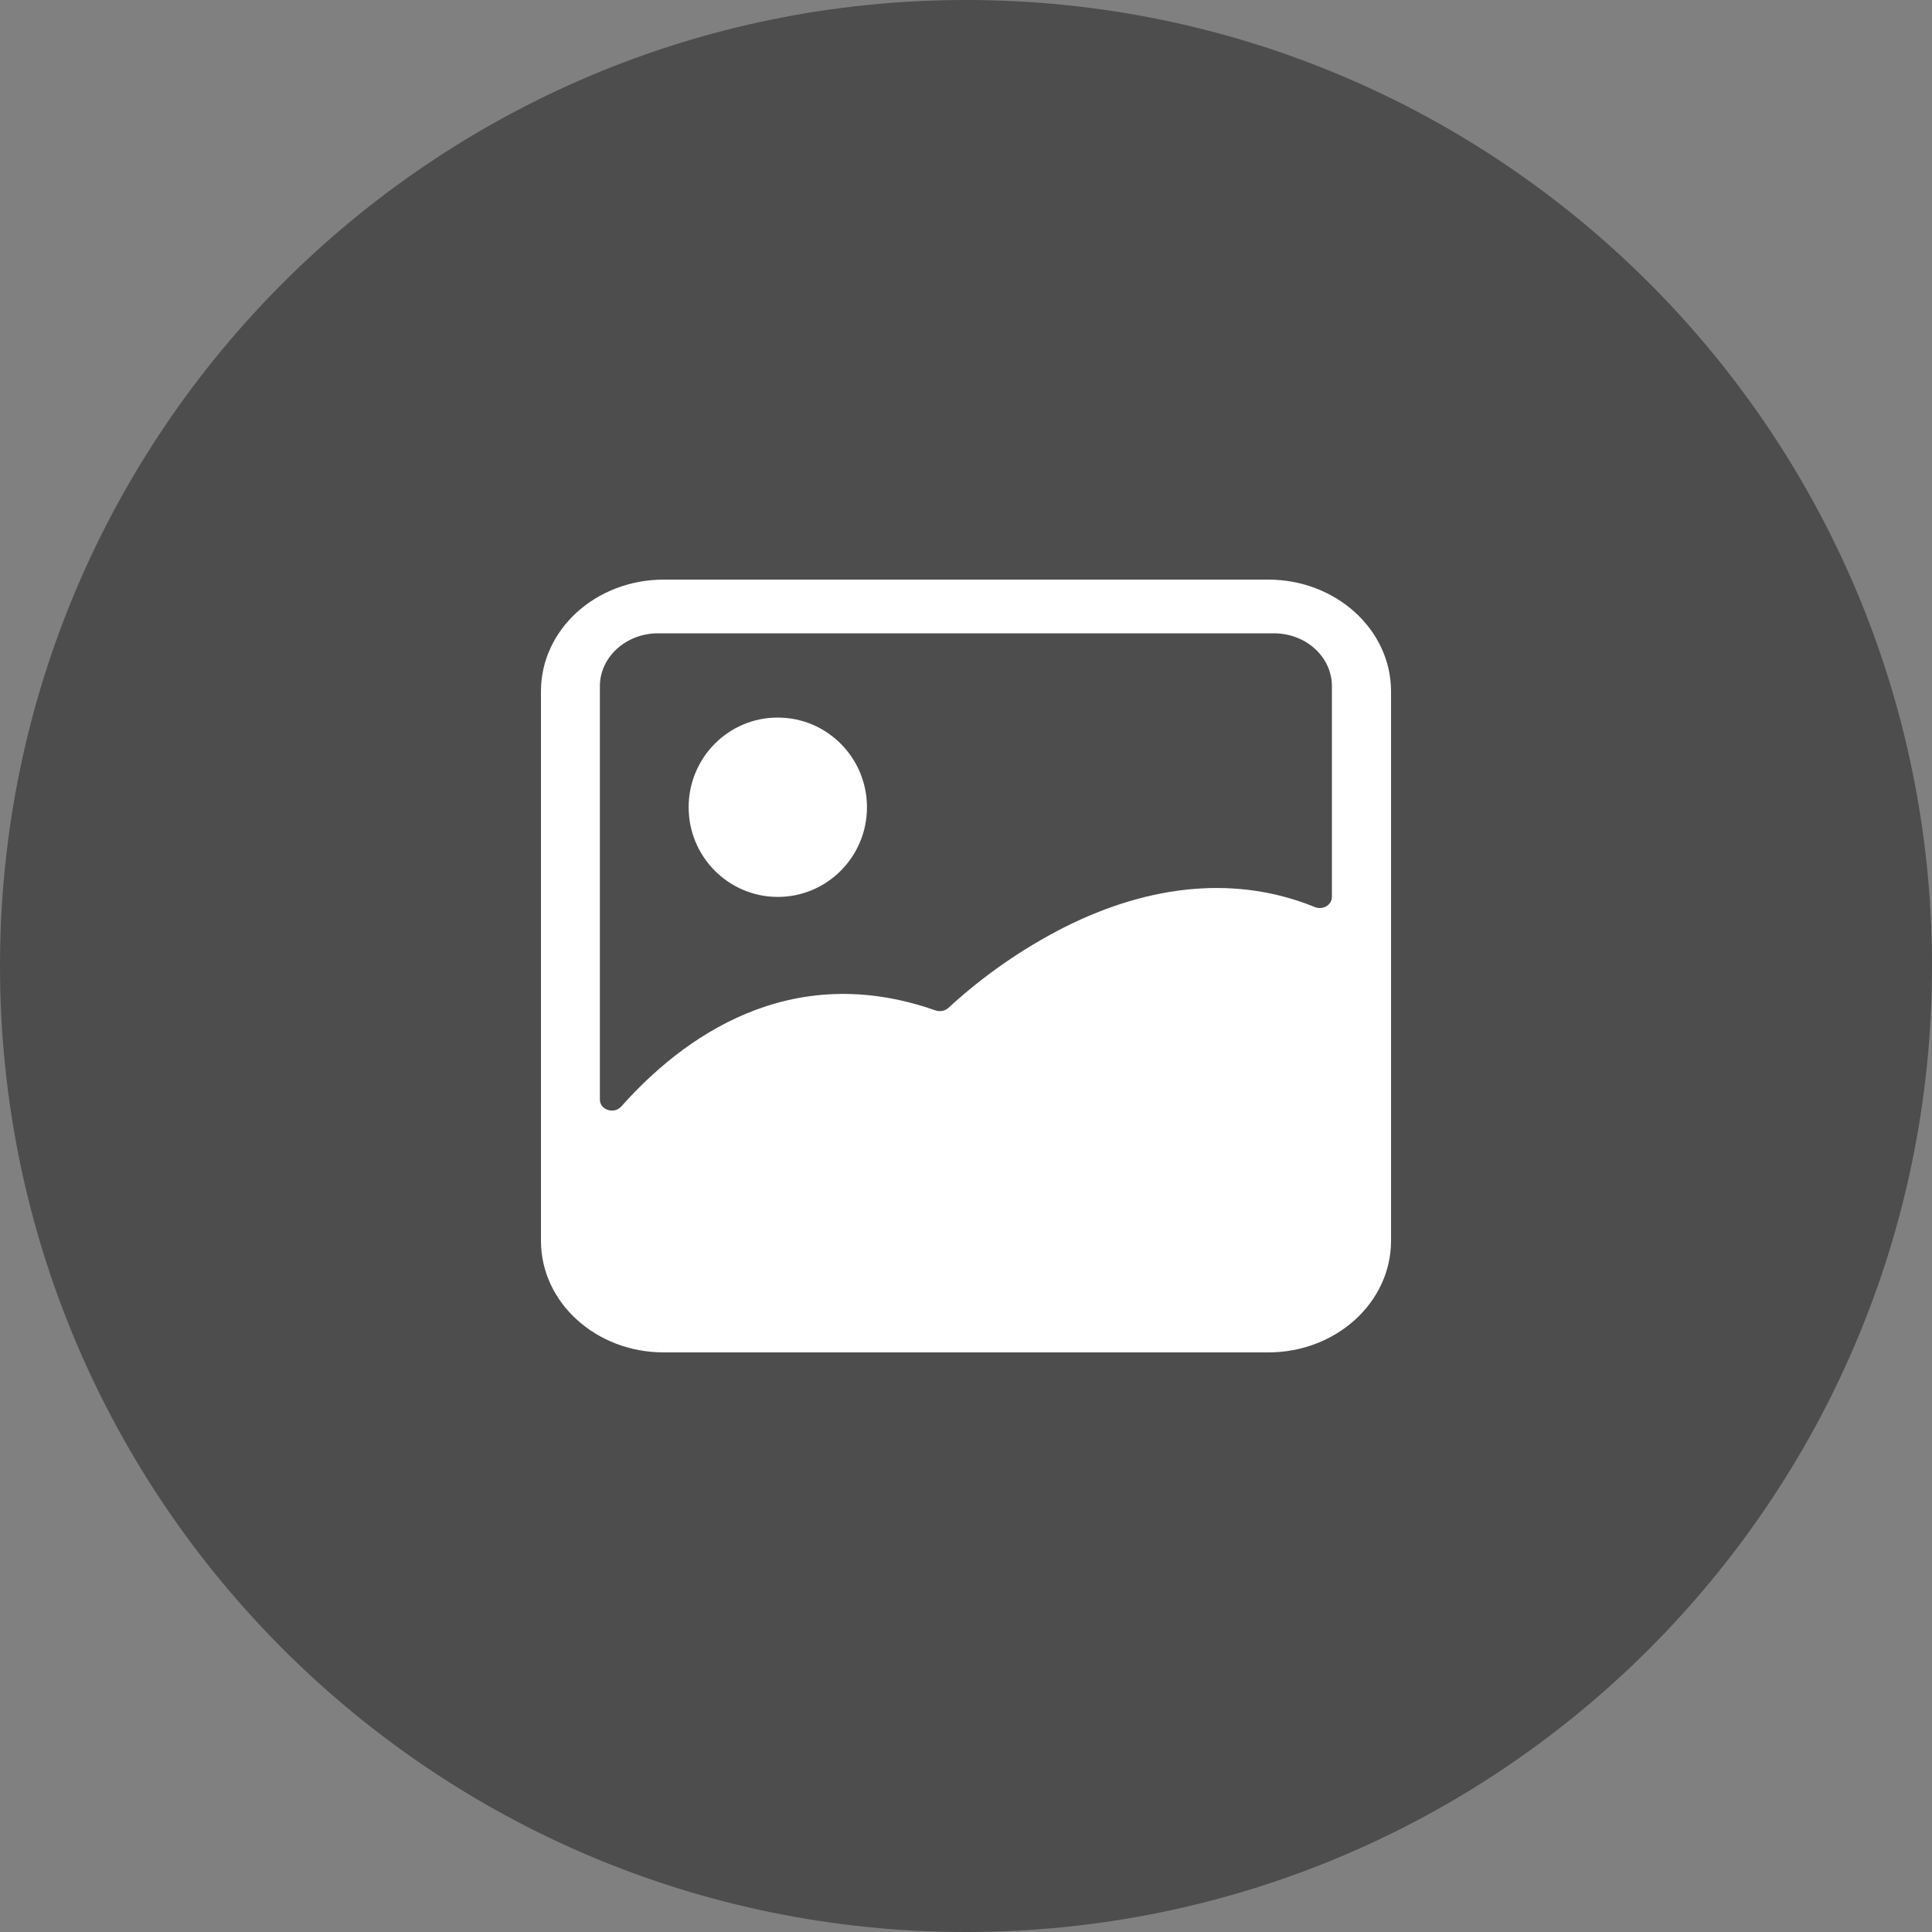 <svg width="50" height="50" viewBox="0 0 50 50" fill="none" xmlns="http://www.w3.org/2000/svg">
<rect x="0" y="0" width="50" height="50" fill="#808080" stroke="none"/>
<path d="M25 0C38.807 0 50 11.193 50 25C50 38.807 38.807 50 25 50C11.193 50 0 38.807 0 25C0 11.193 11.193 0 25 0Z" fill="black" fill-opacity="0.4"/>
<path d="M20.13 23.212C18.855 23.212 17.822 22.173 17.822 20.892C17.822 19.61 18.855 18.566 20.13 18.571C21.404 18.571 22.437 19.61 22.437 20.892C22.437 22.173 21.404 23.212 20.13 23.212Z" fill="white"/>
<path fill-rule="evenodd" clip-rule="evenodd" d="M17.178 15H32.822C34.573 15 35.995 16.292 36 17.884V32.111C36 33.708 34.578 35 32.822 35H17.178C15.422 35 14 33.708 14 32.111V17.889C14 16.292 15.422 15 17.178 15ZM34.47 23.212V17.76C34.47 17 33.796 16.385 32.955 16.39H17.03C16.199 16.39 15.525 17.005 15.525 17.76V28.457C15.525 28.726 15.894 28.845 16.081 28.633C17.645 26.876 20.42 24.819 24.203 26.147C24.321 26.189 24.449 26.168 24.543 26.085C25.448 25.253 26.451 24.556 27.534 24.003C28.675 23.429 29.806 23.093 30.903 23.005C31.991 22.917 33.038 23.072 34.032 23.476C34.239 23.558 34.47 23.419 34.47 23.212Z" fill="white"/>
</svg>

